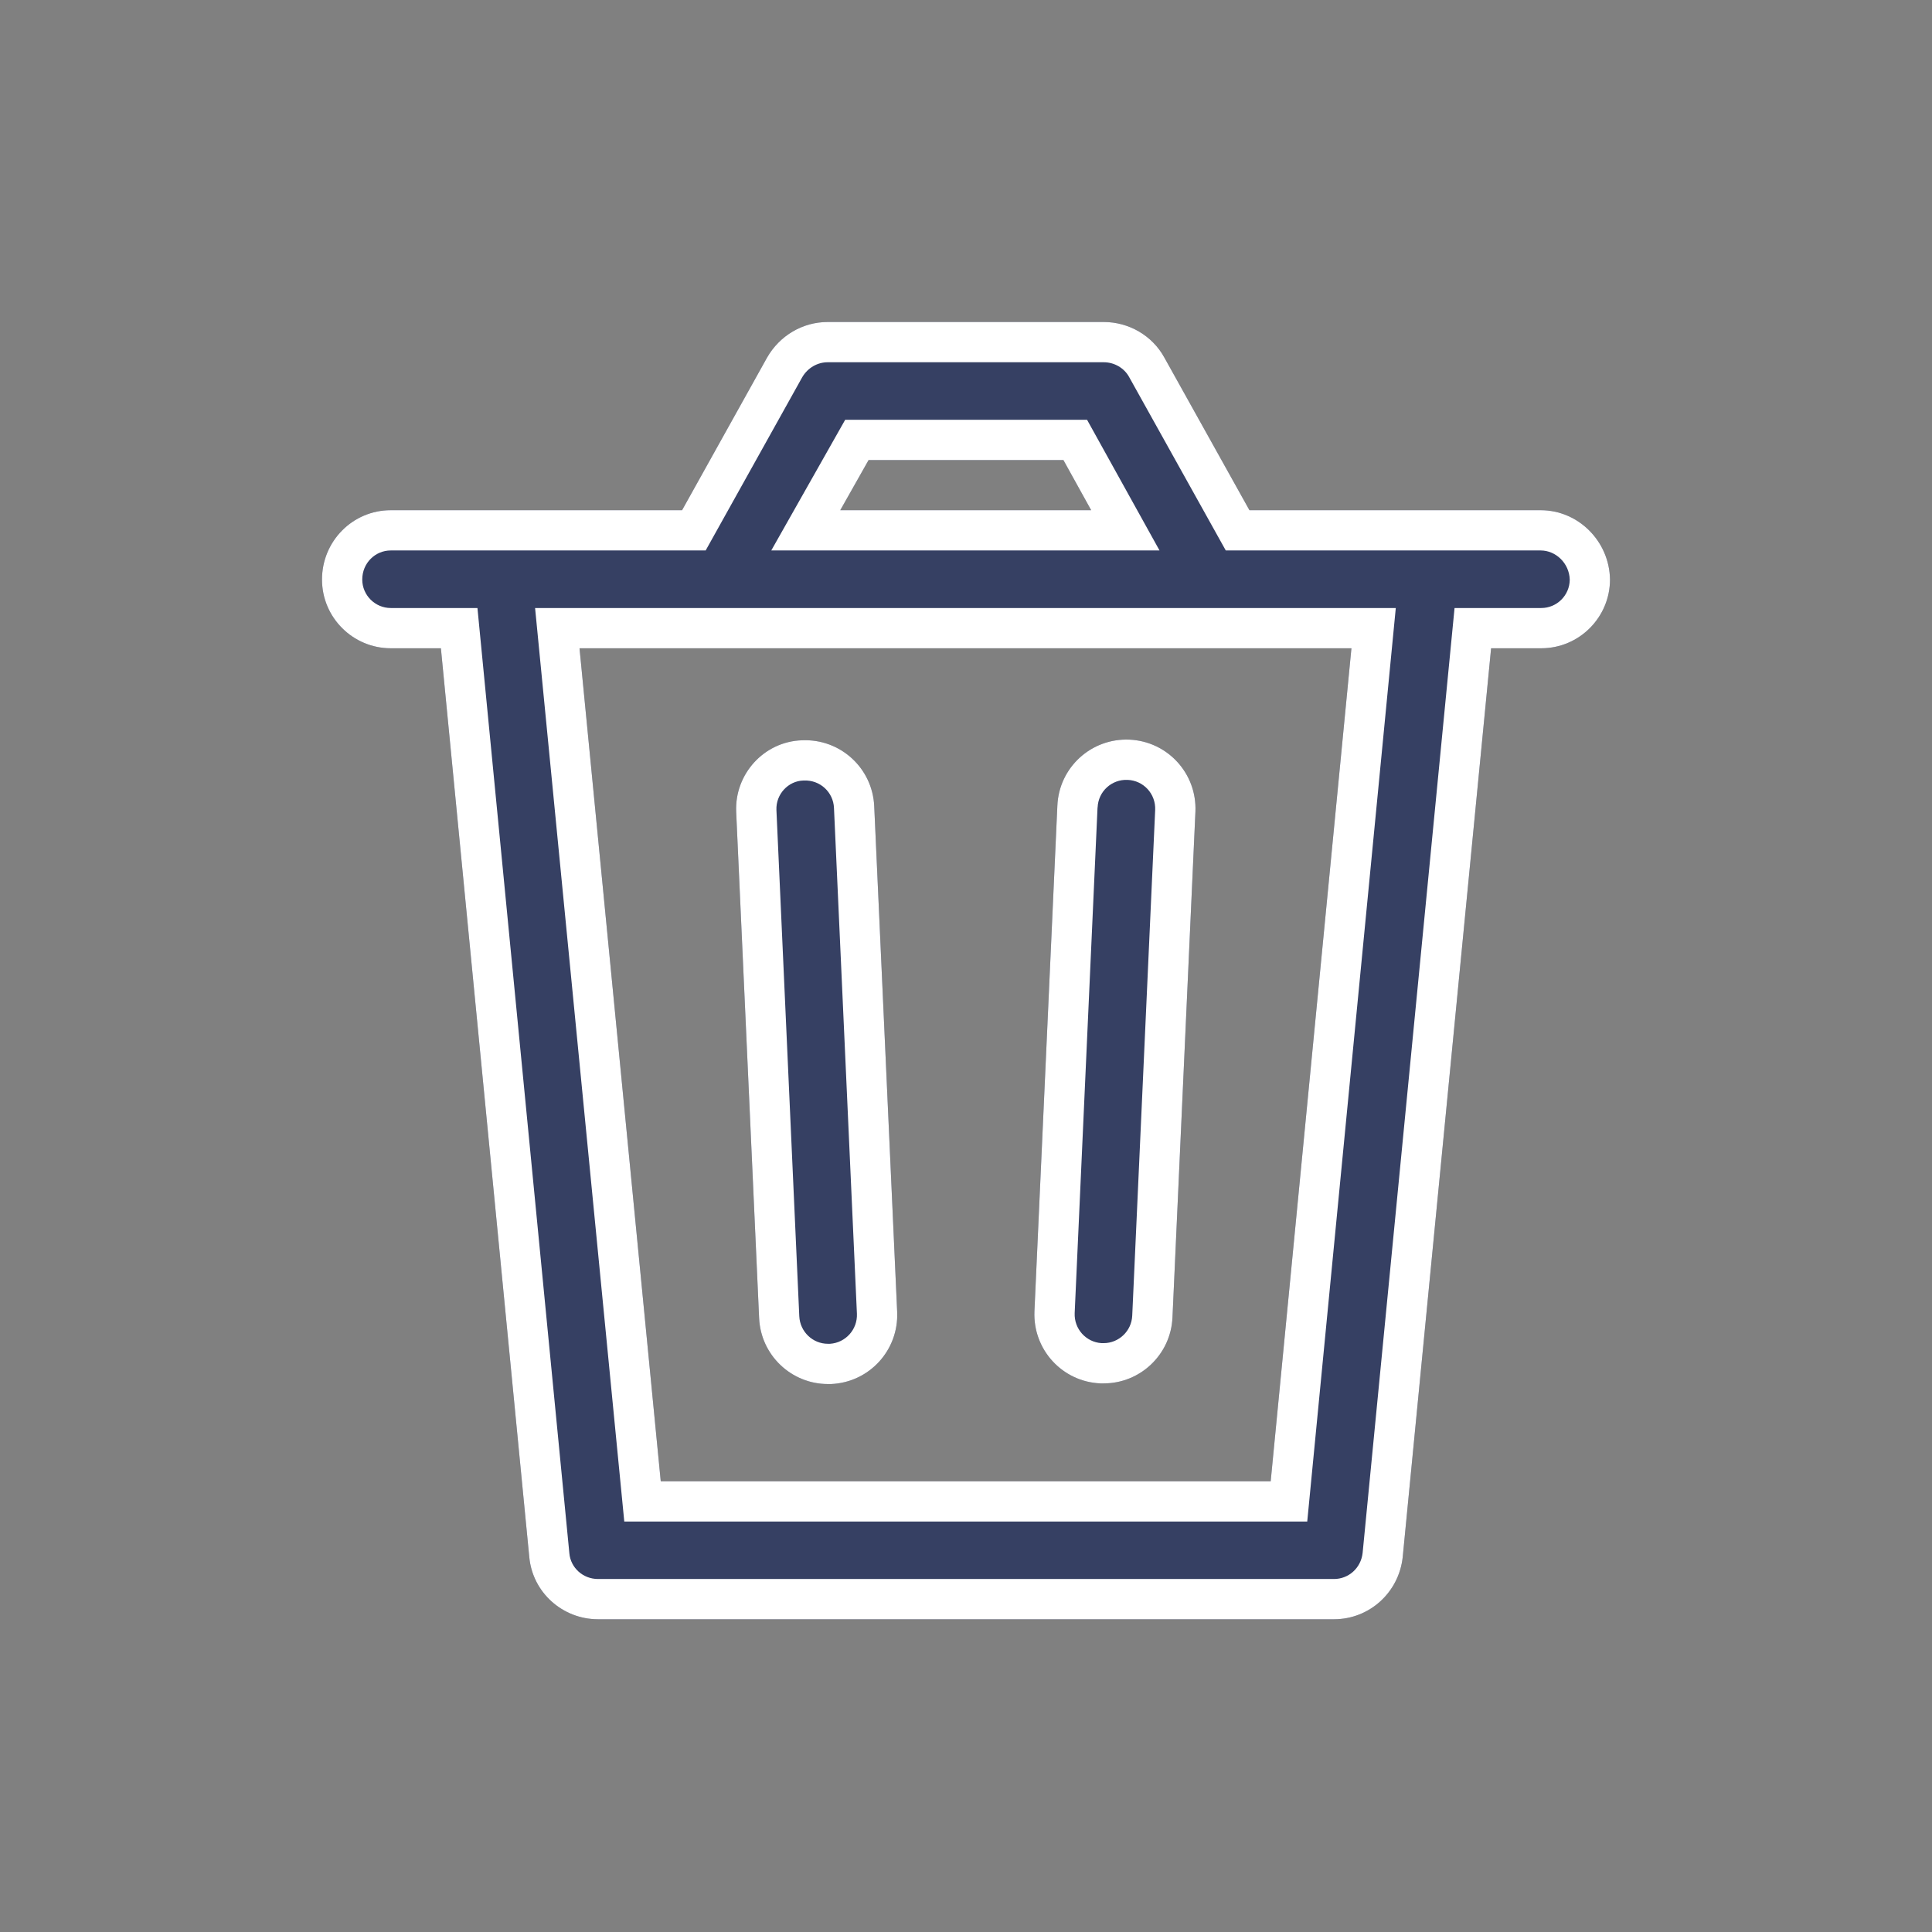 <svg width="24" height="24" viewBox="0 0 24 24" fill="none" xmlns="http://www.w3.org/2000/svg">
<rect x="0" y="0" width="24" height="24" fill="#808080" stroke="none"/>
<path d="M19.139 6.338H15.521L14.463 4.44C14.314 4.169 14.023 4 13.711 4H10.282C9.97 4 9.686 4.169 9.53 4.44L8.473 6.338H4.854C4.38 6.338 4 6.724 4 7.199C4 7.673 4.386 8.053 4.854 8.053H5.477L6.575 19.343C6.616 19.783 6.989 20.115 7.429 20.115H16.571C17.011 20.115 17.377 19.783 17.425 19.343L18.523 8.053H19.146C19.62 8.053 20 7.666 20 7.199C19.993 6.724 19.607 6.338 19.139 6.338ZM10.79 5.715H13.21L13.555 6.338H10.438L10.79 5.715ZM15.785 18.401H8.208L7.199 8.053H16.788L15.785 18.401Z" fill="#364063"/>
<path fill-rule="evenodd" clip-rule="evenodd" d="M15.227 6.838L14.025 4.681C13.966 4.574 13.845 4.5 13.711 4.5H10.282C10.156 4.5 10.034 4.568 9.965 4.687L8.766 6.838H4.854C4.661 6.838 4.5 6.995 4.5 7.199C4.5 7.394 4.66 7.553 4.854 7.553H5.931L7.073 19.297C7.089 19.474 7.241 19.615 7.429 19.615H16.571C16.752 19.615 16.906 19.48 16.927 19.291L18.069 7.553H19.146C19.341 7.553 19.498 7.395 19.5 7.202C19.495 6.996 19.326 6.838 19.139 6.838H15.227ZM20 7.199C20 7.666 19.62 8.053 19.146 8.053H18.523L17.425 19.343C17.377 19.783 17.011 20.115 16.571 20.115H7.429C6.989 20.115 6.616 19.783 6.575 19.343L5.477 8.053H4.854C4.386 8.053 4 7.673 4 7.199C4 6.724 4.38 6.338 4.854 6.338H8.473L9.53 4.44C9.686 4.169 9.97 4 10.282 4H13.711C14.023 4 14.314 4.169 14.463 4.44L15.521 6.338H19.139C19.607 6.338 19.993 6.724 20 7.199ZM10.499 5.215H13.504L14.404 6.838H9.581L10.499 5.215ZM16.239 18.901H7.755L6.647 7.553H17.339L16.239 18.901ZM10.79 5.715H13.21L13.555 6.338H10.438L10.79 5.715ZM16.788 8.053L15.785 18.401H8.208L7.199 8.053H16.788Z" fill="white"/>
<path d="M9.43 16.373C9.45 16.834 9.83 17.193 10.284 17.193C10.297 17.193 10.311 17.193 10.325 17.193C10.799 17.172 11.165 16.773 11.145 16.298L10.86 10.016C10.839 9.542 10.44 9.176 9.965 9.196C9.491 9.21 9.125 9.616 9.145 10.084L9.43 16.373Z" fill="#364063"/>
<path fill-rule="evenodd" clip-rule="evenodd" d="M9.929 16.351C9.938 16.544 10.097 16.693 10.284 16.693H10.311C10.504 16.68 10.653 16.516 10.645 16.32C10.645 16.32 10.645 16.32 10.645 16.32L10.36 10.037C10.352 9.84 10.186 9.687 9.987 9.696L9.98 9.696C9.792 9.701 9.637 9.866 9.645 10.062C9.645 10.062 9.645 10.062 9.645 10.062L9.929 16.351ZM9.145 10.084C9.125 9.616 9.491 9.21 9.965 9.196C10.44 9.176 10.839 9.542 10.86 10.016L11.145 16.298C11.165 16.773 10.799 17.172 10.325 17.193H10.284C9.83 17.193 9.45 16.834 9.43 16.373L9.145 10.084Z" fill="white"/>
<path d="M13.67 17.185C13.684 17.185 13.697 17.185 13.711 17.185C14.165 17.185 14.545 16.826 14.565 16.365L14.85 10.083C14.87 9.608 14.504 9.209 14.03 9.188C13.555 9.168 13.155 9.534 13.135 10.008L12.85 16.29C12.83 16.765 13.196 17.165 13.67 17.185Z" fill="#364063"/>
<path fill-rule="evenodd" clip-rule="evenodd" d="M13.135 10.008L12.85 16.29C12.83 16.765 13.196 17.165 13.67 17.185H13.711C14.165 17.185 14.545 16.826 14.565 16.365L14.85 10.083C14.87 9.608 14.504 9.209 14.03 9.188C13.555 9.168 13.155 9.534 13.135 10.008ZM14.35 10.061C14.35 10.061 14.35 10.061 14.35 10.061C14.358 9.862 14.206 9.696 14.008 9.688C13.809 9.679 13.643 9.832 13.635 10.03L13.634 10.031L13.35 16.312C13.35 16.312 13.35 16.312 13.35 16.312C13.342 16.508 13.49 16.672 13.683 16.685H13.71C13.897 16.685 14.057 16.536 14.065 16.343L14.35 10.061Z" fill="white"/>
</svg>
